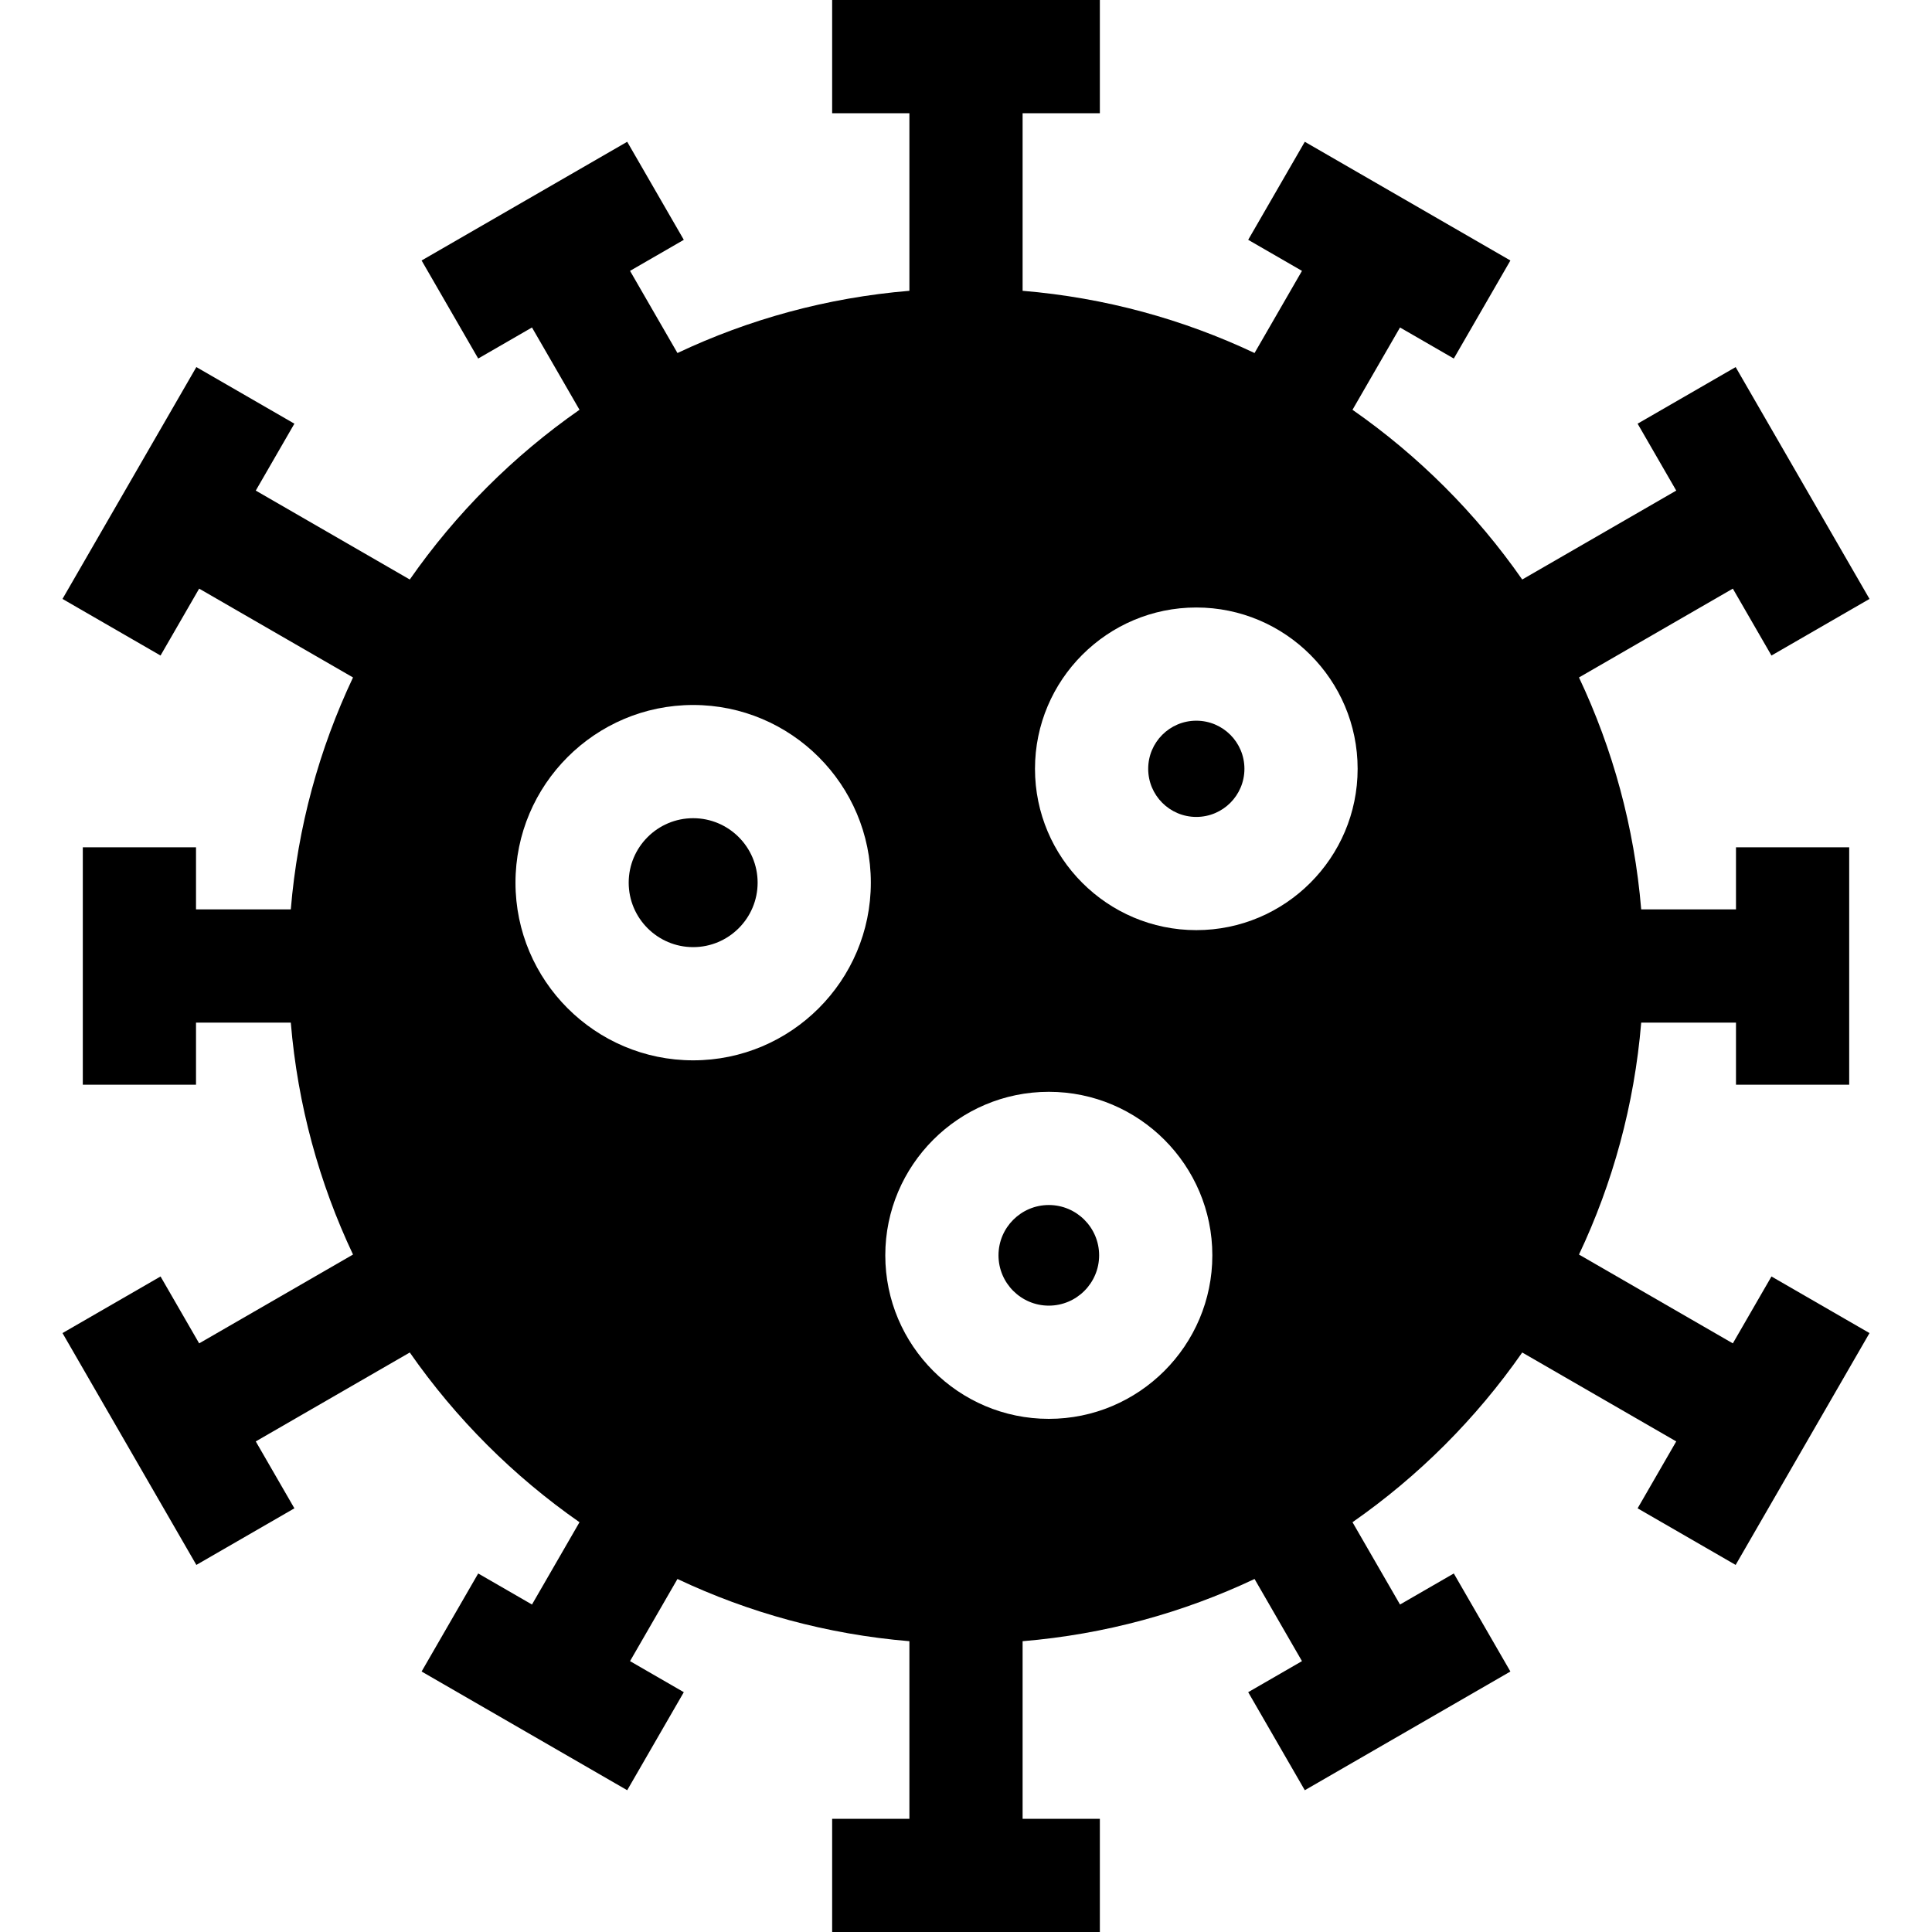 <svg id="Layer_1" enable-background="new 0 0 511.973 511.973" height="512" viewBox="0 0 511.973 511.973" width="512" xmlns="http://www.w3.org/2000/svg"><g><path d="m277.932 319.325c-7.352 0-13.333 5.981-13.333 13.333s5.981 13.333 13.333 13.333 13.333-5.981 13.333-13.333-5.981-13.333-13.333-13.333z"/><path d="m183.685 216.819c-9.42 0-17.083 7.664-17.083 17.083 0 9.42 7.664 17.083 17.083 17.083s17.083-7.664 17.083-17.083c.001-9.42-7.663-17.083-17.083-17.083z"/><path d="m459.196 355.989-40.771-23.539c8.943-18.922 14.674-39.644 16.487-61.464h25.118v16.458h30v-62.915h-30v16.458h-25.118c-1.813-21.82-7.545-42.542-16.487-61.464l40.771-23.539 10.236 17.729 25.98-15-35.471-61.438-25.98 15 10.236 17.729-40.814 23.564c-12.21-17.519-27.458-32.766-44.977-44.976l12.593-21.811 14.252 8.229 15-25.98-54.485-31.46-15 25.98 14.252 8.229-12.568 21.769c-18.922-8.943-39.644-14.674-61.464-16.488v-47.06h20.472v-30h-70.943v30h20.472v47.06c-21.82 1.813-42.542 7.545-61.464 16.488l-12.568-21.769 14.252-8.229-15-25.98-54.485 31.458 15 25.98 14.252-8.229 12.593 21.811c-17.519 12.21-32.766 27.458-44.977 44.976l-40.814-23.564 10.236-17.729-25.98-15-35.472 61.439 25.98 15 10.236-17.729 40.771 23.539c-8.943 18.922-14.674 39.644-16.487 61.464h-25.118v-16.458h-30v62.915h30v-16.458h25.118c1.813 21.82 7.545 42.542 16.487 61.464l-40.771 23.539-10.235-17.728-25.98 15 35.471 61.438 25.98-15-10.236-17.728 40.814-23.564c12.21 17.519 27.458 32.766 44.976 44.976l-12.593 21.811-14.252-8.229-15 25.98 54.485 31.458 15-25.98-14.252-8.229 12.568-21.769c18.922 8.943 39.644 14.674 61.464 16.488v47.06h-20.472v30h70.943v-30h-20.472v-47.06c21.82-1.813 42.542-7.545 61.464-16.488l12.568 21.769-14.252 8.229 15 25.98 54.485-31.458-15-25.98-14.252 8.229-12.593-21.811c17.519-12.21 32.766-27.458 44.976-44.976l40.814 23.564-10.236 17.729 25.98 15 35.471-61.438-25.98-15zm-275.511-75.004c-25.962 0-47.083-21.122-47.083-47.083s21.122-47.083 47.083-47.083 47.083 21.122 47.083 47.083c.001 25.962-21.121 47.083-47.083 47.083zm94.247 95.006c-23.894 0-43.333-19.439-43.333-43.333s19.439-43.333 43.333-43.333 43.333 19.439 43.333 43.333-19.439 43.333-43.333 43.333zm39.086-129.508c-23.572 0-42.75-19.178-42.75-42.75s19.178-42.75 42.75-42.75 42.75 19.178 42.75 42.75-19.178 42.75-42.75 42.75z"/><circle cx="317.018" cy="203.733" r="12.75"/></g></svg>